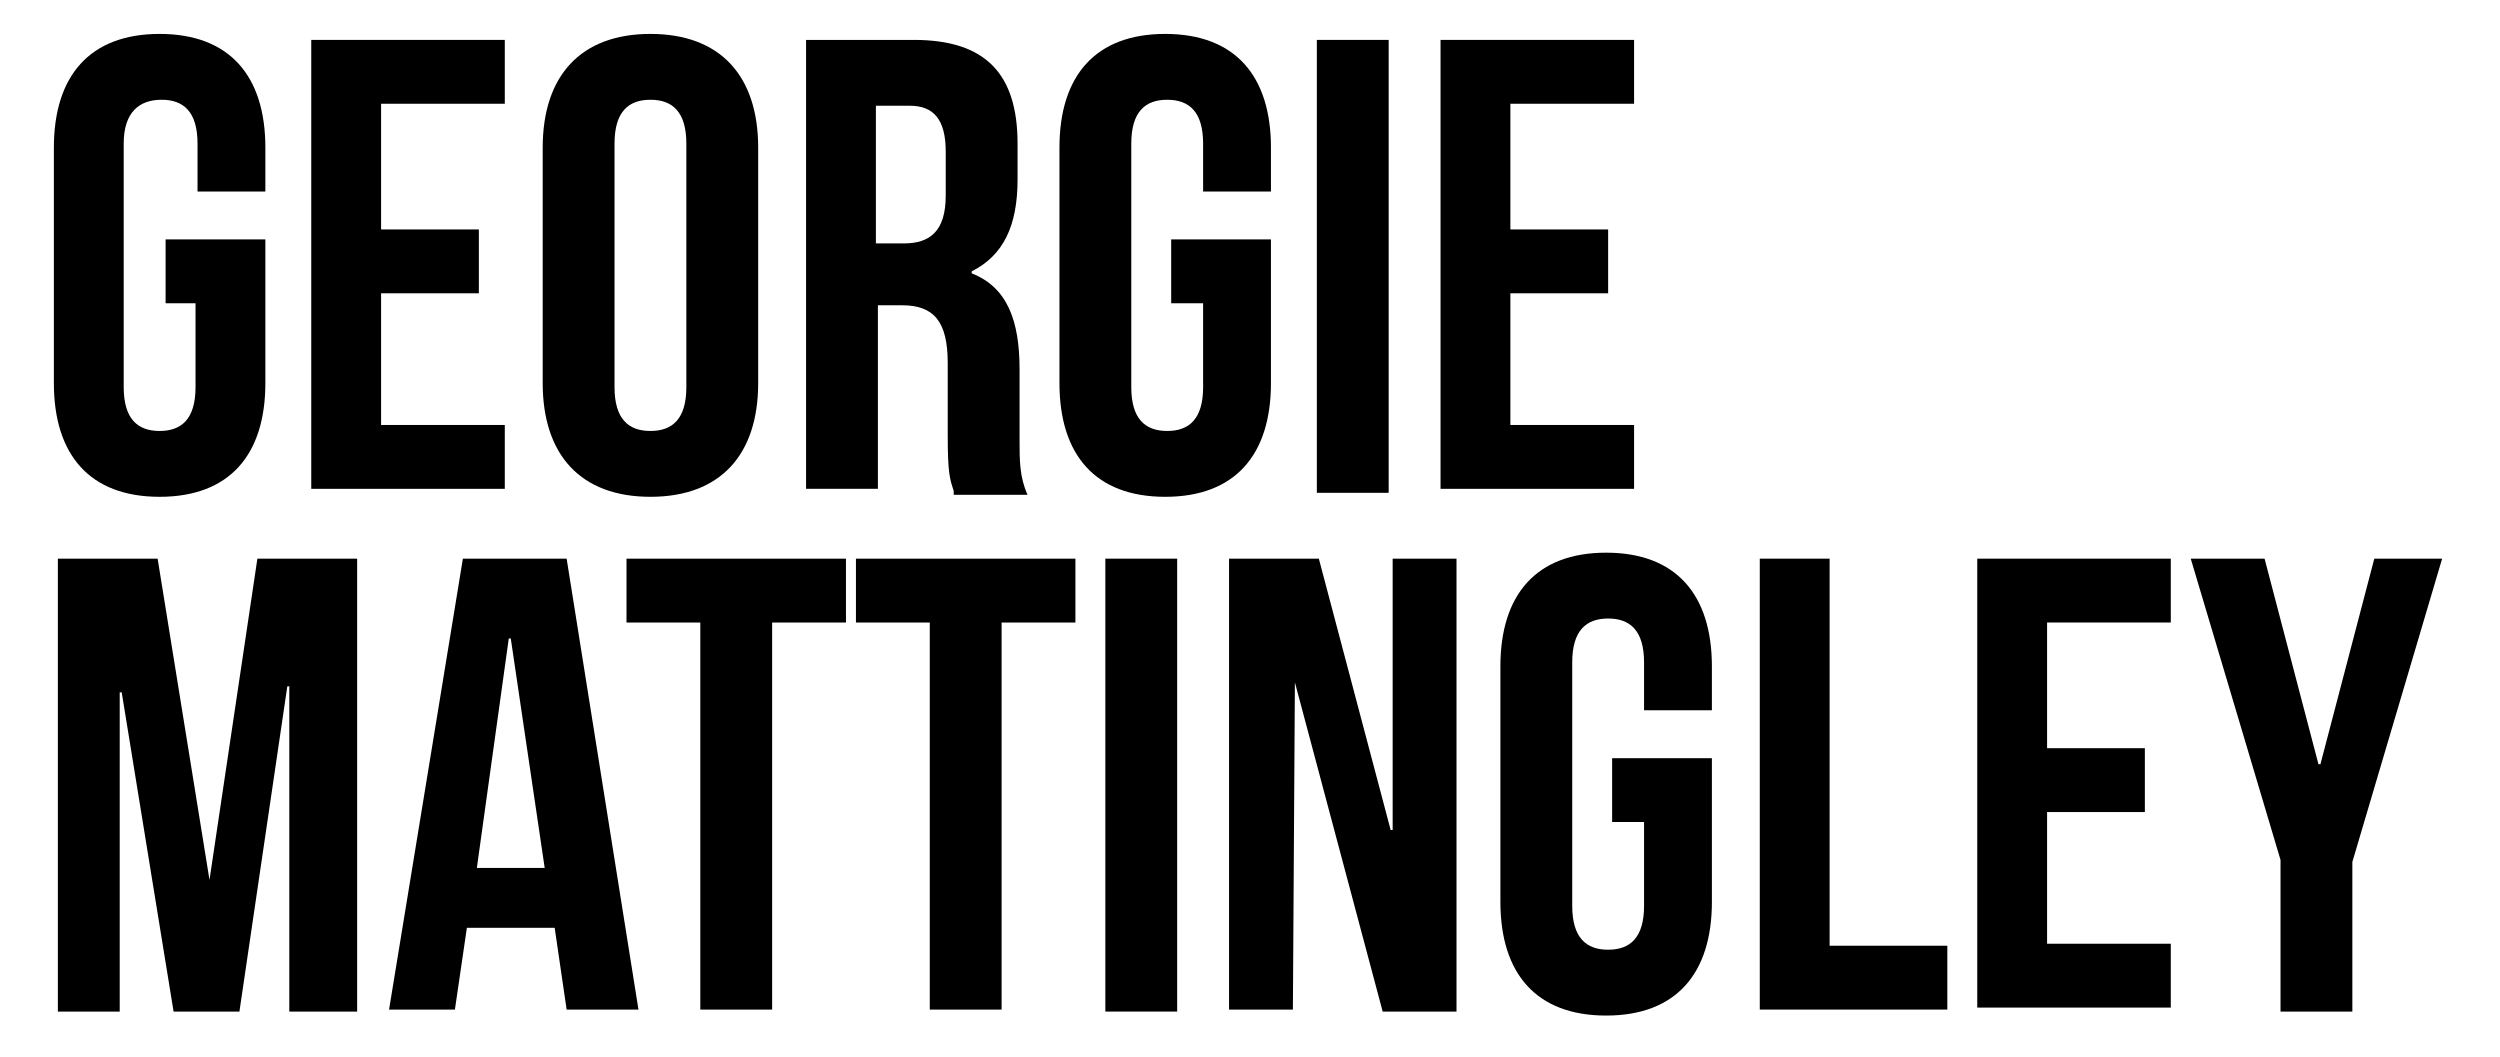 <?xml version="1.0" encoding="utf-8"?>
<!-- Generator: Adobe Illustrator 18.1.1, SVG Export Plug-In . SVG Version: 6.00 Build 0)  -->
<!DOCTYPE svg PUBLIC "-//W3C//DTD SVG 1.1//EN" "http://www.w3.org/Graphics/SVG/1.1/DTD/svg11.dtd">
<svg version="1.1" id="Layer_1" xmlns="http://www.w3.org/2000/svg" xmlns:xlink="http://www.w3.org/1999/xlink" x="0px" y="0px"
	 viewBox="0 0 125.3 53" enable-background="new 0 0 125.3 53" xml:space="preserve">
<g>
	<path d="M8.3,12h5v7.2c0,3.6-1.8,5.7-5.3,5.7s-5.3-2.1-5.3-5.7V7.4c0-3.6,1.8-5.7,5.3-5.7s5.3,2.1,5.3,5.7v2.2H9.9V7.2
		C9.9,5.6,9.2,5,8.1,5S6.2,5.6,6.2,7.2v12.2c0,1.6,0.7,2.2,1.8,2.2s1.8-0.6,1.8-2.2v-4.2H8.3V12z"/>
	<path d="M19.2,11.5H24v3.2h-4.9v6.6h6.2v3.2h-9.7V2h9.7v3.2h-6.2V11.5z"/>
	<path d="M27.2,7.4c0-3.6,1.9-5.7,5.4-5.7S38,3.8,38,7.4v11.8c0,3.6-1.9,5.7-5.4,5.7s-5.4-2.1-5.4-5.7V7.4z M30.8,19.4
		c0,1.6,0.7,2.2,1.8,2.2s1.8-0.6,1.8-2.2V7.2c0-1.6-0.7-2.2-1.8-2.2s-1.8,0.6-1.8,2.2V19.4z"/>
	<path d="M47.8,24.6c-0.2-0.6-0.3-0.9-0.3-2.8v-3.6c0-2.1-0.7-2.9-2.3-2.9h-1.2v9.2h-3.6V2h5.4C49.4,2,51,3.7,51,7.2V9
		c0,2.3-0.7,3.8-2.3,4.6v0.1c1.8,0.7,2.4,2.4,2.4,4.8v3.5c0,1.1,0,1.9,0.4,2.8H47.8z M43.9,5.2v7h1.4c1.3,0,2.1-0.6,2.1-2.4V7.6
		c0-1.6-0.6-2.3-1.8-2.3H43.9z"/>
	<path d="M58.7,12h5v7.2c0,3.6-1.8,5.7-5.3,5.7s-5.3-2.1-5.3-5.7V7.4c0-3.6,1.8-5.7,5.3-5.7s5.3,2.1,5.3,5.7v2.2h-3.4V7.2
		c0-1.6-0.7-2.2-1.8-2.2s-1.8,0.6-1.8,2.2v12.2c0,1.6,0.7,2.2,1.8,2.2s1.8-0.6,1.8-2.2v-4.2h-1.6V12z"/>
	<path d="M66,2h3.6v22.7H66V2z"/>
	<path d="M75.7,11.5h4.9v3.2h-4.9v6.6h6.2v3.2h-9.7V2h9.7v3.2h-6.2V11.5z"/>
	<path d="M10.5,44.1L10.5,44.1L12.9,28h5v22.7h-3.4V34.4h-0.1l-2.4,16.3H8.7l-2.6-16H6v16H2.9V28h5L10.5,44.1z"/>
	<path d="M32,50.6h-3.6l-0.6-4.1h-4.4l-0.6,4.1h-3.3L23.2,28h5.2L32,50.6z M23.9,43.5h3.4L25.6,32h-0.1L23.9,43.5z"/>
	<path d="M31.4,28h11v3.2h-3.7v19.4h-3.6V31.2h-3.7V28z"/>
	<path d="M42.9,28h11v3.2h-3.7v19.4h-3.6V31.2h-3.7V28z"/>
	<path d="M55.5,28H59v22.7h-3.6V28z"/>
	<path d="M64.9,34.2L64.9,34.2l-0.1,16.4h-3.2V28h4.5l3.6,13.6h0.1V28h3.2v22.7h-3.7L64.9,34.2z"/>
	<path d="M80.8,38h5v7.2c0,3.6-1.8,5.7-5.3,5.7s-5.3-2.1-5.3-5.7V33.4c0-3.6,1.8-5.7,5.3-5.7s5.3,2.1,5.3,5.7v2.2h-3.4v-2.4
		c0-1.6-0.7-2.2-1.8-2.2s-1.8,0.6-1.8,2.2v12.2c0,1.6,0.7,2.2,1.8,2.2s1.8-0.6,1.8-2.2v-4.2h-1.6V38z"/>
	<path d="M88.1,28h3.6v19.4h5.9v3.2h-9.4V28z"/>
	<path d="M102.6,37.5h4.9v3.2h-4.9v6.6h6.2v3.2h-9.7V28h9.7v3.2h-6.2V37.5z"/>
	<path d="M114.3,43.1L109.8,28h3.7l2.7,10.3h0.1L119,28h3.4l-4.5,15.2v7.5h-3.6V43.1z"/>
</g>
</svg>
